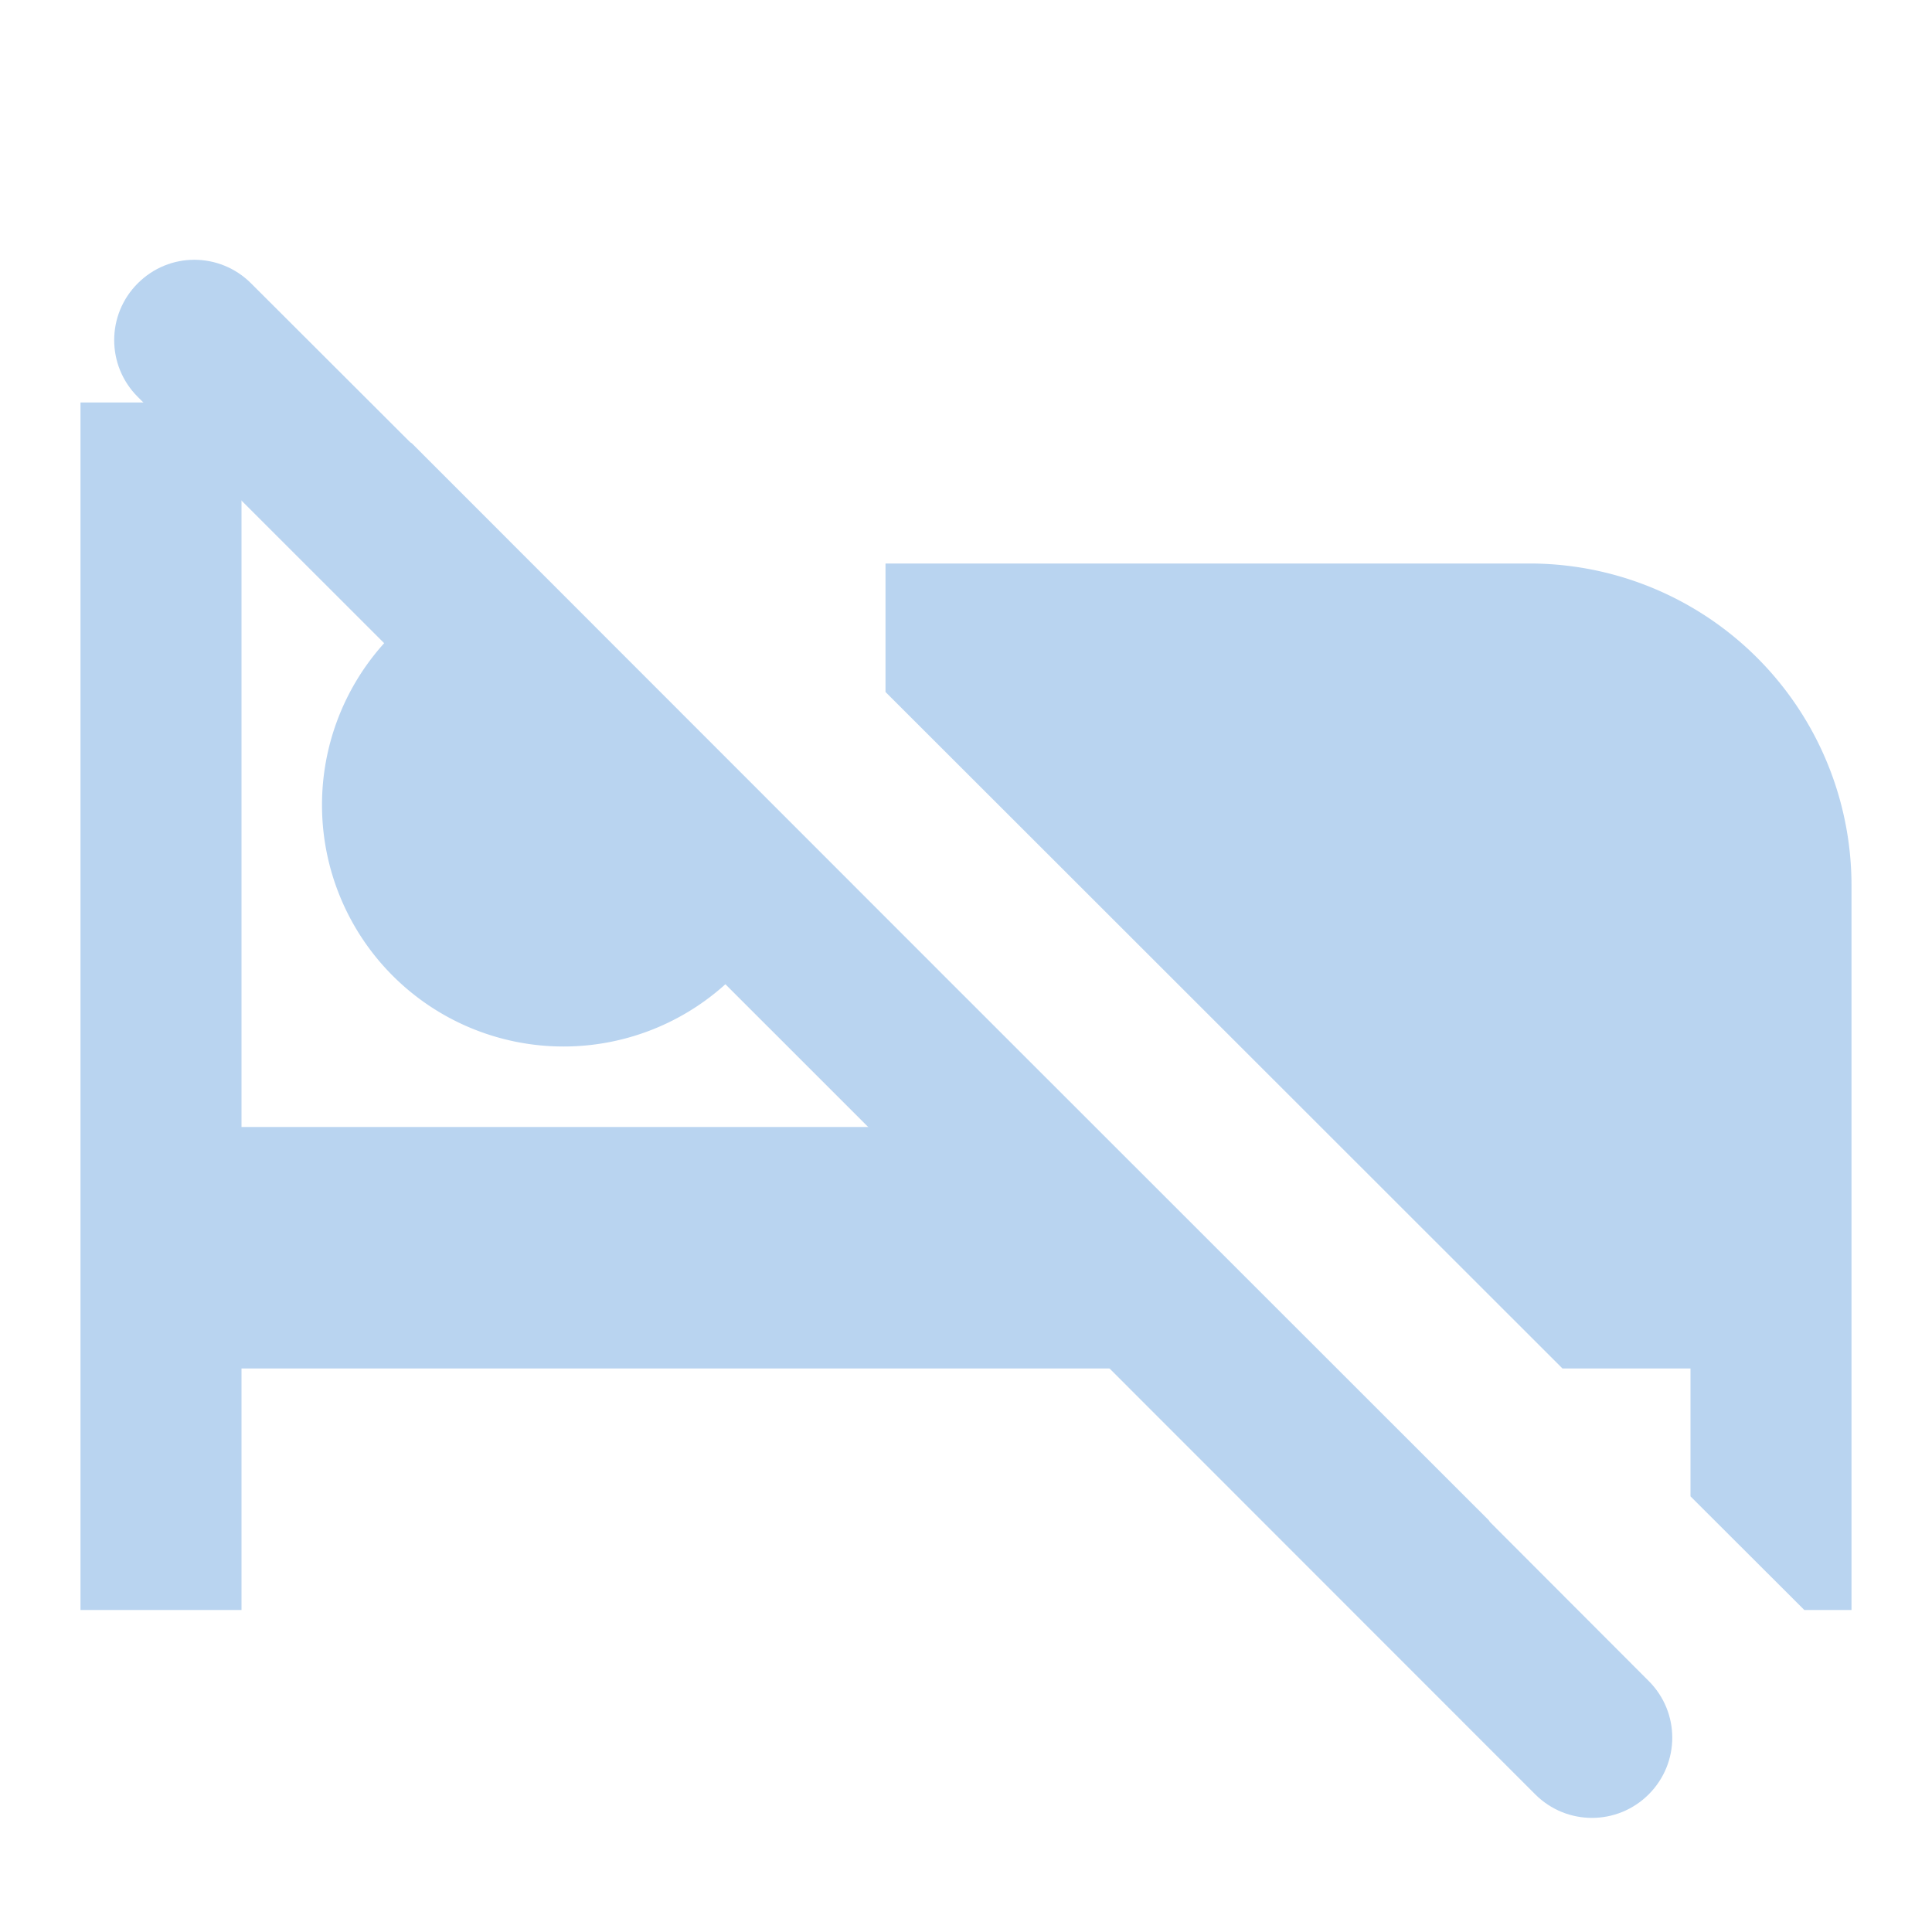 <?xml version="1.0" encoding="UTF-8" standalone="no"?>
<svg
   xmlns:dc="http://purl.org/dc/elements/1.1/"
   xmlns:cc="http://creativecommons.org/ns#"
   xmlns:rdf="http://www.w3.org/1999/02/22-rdf-syntax-ns#"
   xmlns:svg="http://www.w3.org/2000/svg"
   xmlns="http://www.w3.org/2000/svg"
   xmlns:sodipodi="http://sodipodi.sourceforge.net/DTD/sodipodi-0.dtd"
   xmlns:inkscape="http://www.inkscape.org/namespaces/inkscape"
   version="1.1"
   id="mdi-bed"
   width="24"
   height="24"
   viewBox="0 0 24 24"
   sodipodi:docname="view-financial-account-savings (copy).svg"
   inkscape:version="1.0.2 (e86c870879, 2021-01-15)">
  <defs
     id="defs7" />
  <sodipodi:namedview
     pagecolor="#ffffff"
     bordercolor="#666666"
     borderopacity="1"
     objecttolerance="10"
     gridtolerance="10"
     guidetolerance="10"
     inkscape:pageopacity="0"
     inkscape:pageshadow="2"
     inkscape:window-width="1908"
     inkscape:window-height="1031"
     id="namedview5"
     showgrid="false"
     inkscape:zoom="42"
     inkscape:cx="12"
     inkscape:cy="12"
     inkscape:window-x="8"
     inkscape:window-y="1109"
     inkscape:window-maximized="0"
     inkscape:current-layer="mdi-bed" />
  <path fill="#B9D4F0"
     id="path2"
     d="M 1 5 L 1 20 L 3 20 L 3 17 L 16.59 17 L 11 11.416 L 11 14 L 3 14 L 3 5 L 1 5 z M 11 7 L 11 8.596 C 14.143 11.736 16.763 14.355 19.41 17 L 21 17 L 21 18.588 C 21.401 18.989 22.059 19.645 22.414 20 L 23 20 L 23 11 A 4 4 0 0 0 19 7 L 11 7 z M 6.607 7.025 A 3 3 0 0 0 4 10 A 3 3 0 0 0 7 13 A 3 3 0 0 0 9.975 10.391 L 6.607 7.025 z " />
  <path fill="#B9D4F0"
     id="path2-3"
     d="m 2.414,3.227 c -0.255,0 -0.508,0.098 -0.703,0.293 -0.39,0.39 -0.39,1.02 0,1.41 2.625,2.623 5.731,5.729 8.682,8.678 2.948,2.95 6.055,6.057 8.678,8.682 0.39,0.39 1.02,0.39 1.41,0 0.39,-0.39 0.39,-1.018 0,-1.408 L 18.508,18.906 c -0.007,-0.008 -0.01,-0.018 -0.018,-0.025 l -6.688,-6.684 -6.684,-6.688 c -0.008,-0.008 -0.018,-0.01 -0.025,-0.018 L 3.119,3.52 c -0.195,-0.195 -0.45,-0.293 -0.705,-0.293 z" />
</svg>
